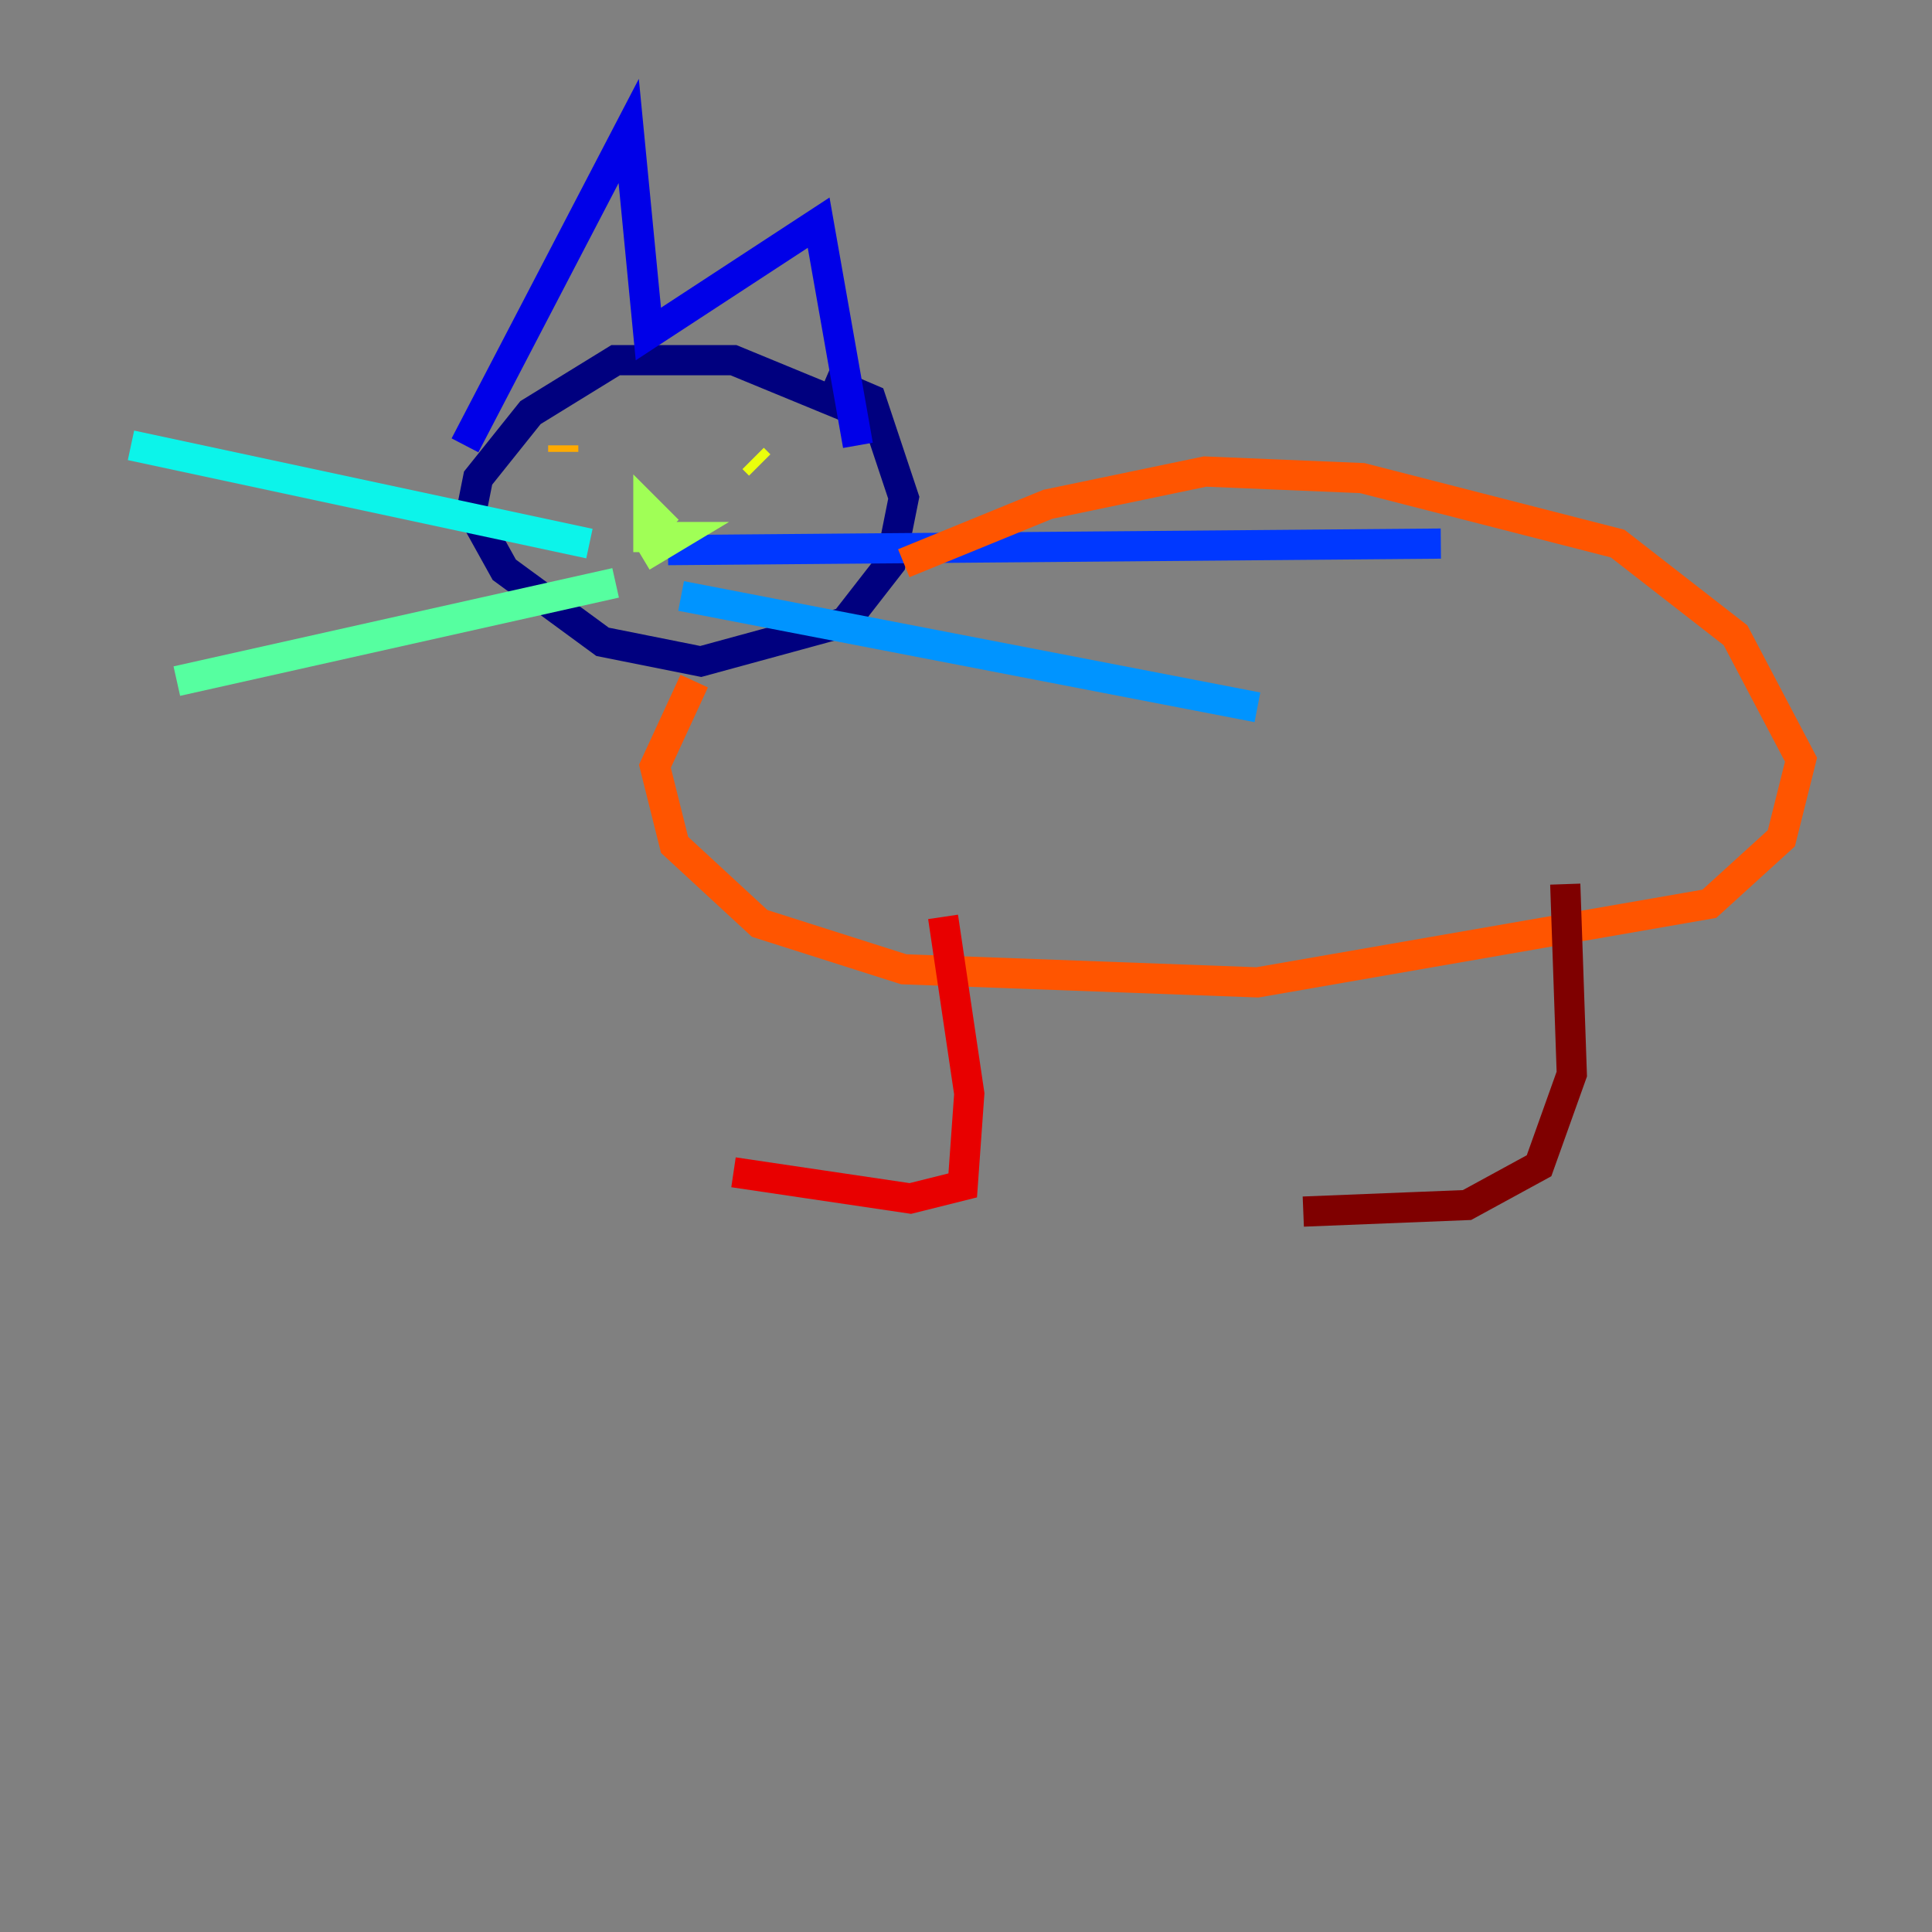 <?xml version="1.0" encoding="utf-8" ?>
<svg baseProfile="tiny" height="128" version="1.2" viewBox="0,0,128,128" width="128" xmlns="http://www.w3.org/2000/svg" xmlns:ev="http://www.w3.org/2001/xml-events" xmlns:xlink="http://www.w3.org/1999/xlink"><rect x="0" y="0" width="128" height="128" fill="#808080" stroke="none"/><defs /><polyline fill="none" points="55.973,26.902 48.597,23.864 40.786,23.864 35.146,27.336 31.675,31.675 31.241,33.844 33.41,37.749 39.919,42.522 46.427,43.824 55.973,41.22 59.01,37.315 59.878,32.976 57.709,26.468 54.671,25.166" stroke="#00007f" stroke-width="2" /><polyline fill="none" points="30.807,29.505 41.654,8.678 42.956,22.129 54.237,14.752 56.841,29.505" stroke="#0000e8" stroke-width="2" /><polyline fill="none" points="44.258,36.447 95.458,36.014" stroke="#0038ff" stroke-width="2" /><polyline fill="none" points="45.125,39.485 83.308,46.861" stroke="#0094ff" stroke-width="2" /><polyline fill="none" points="8.678,29.505 39.051,36.014" stroke="#0cf4ea" stroke-width="2" /><polyline fill="none" points="11.715,45.125 40.786,38.617" stroke="#56ffa0" stroke-width="2" /><polyline fill="none" points="44.258,35.146 42.956,33.844 42.956,35.58 44.691,35.58 42.522,36.881" stroke="#a0ff56" stroke-width="2" /><polyline fill="none" points="49.898,30.373 50.332,30.807" stroke="#eaff0c" stroke-width="2" /><polyline fill="none" points="37.315,29.505 37.315,29.939" stroke="#ffaa00" stroke-width="2" /><polyline fill="none" points="45.993,45.125 43.39,50.766 44.691,55.973 50.332,61.18 59.878,64.217 83.308,65.085 113.248,59.878 118.02,55.539 119.322,50.332 114.983,42.088 107.173,36.014 90.251,31.675 79.837,31.241 69.424,33.41 59.878,37.315" stroke="#ff5500" stroke-width="2" /><polyline fill="none" points="62.481,60.746 64.217,72.461 63.783,78.536 60.312,79.403 48.597,77.668" stroke="#e80000" stroke-width="2" /><polyline fill="none" points="103.702,58.576 104.136,71.159 101.966,77.234 97.193,79.837 86.346,80.271" stroke="#7f0000" stroke-width="2" /></svg>
